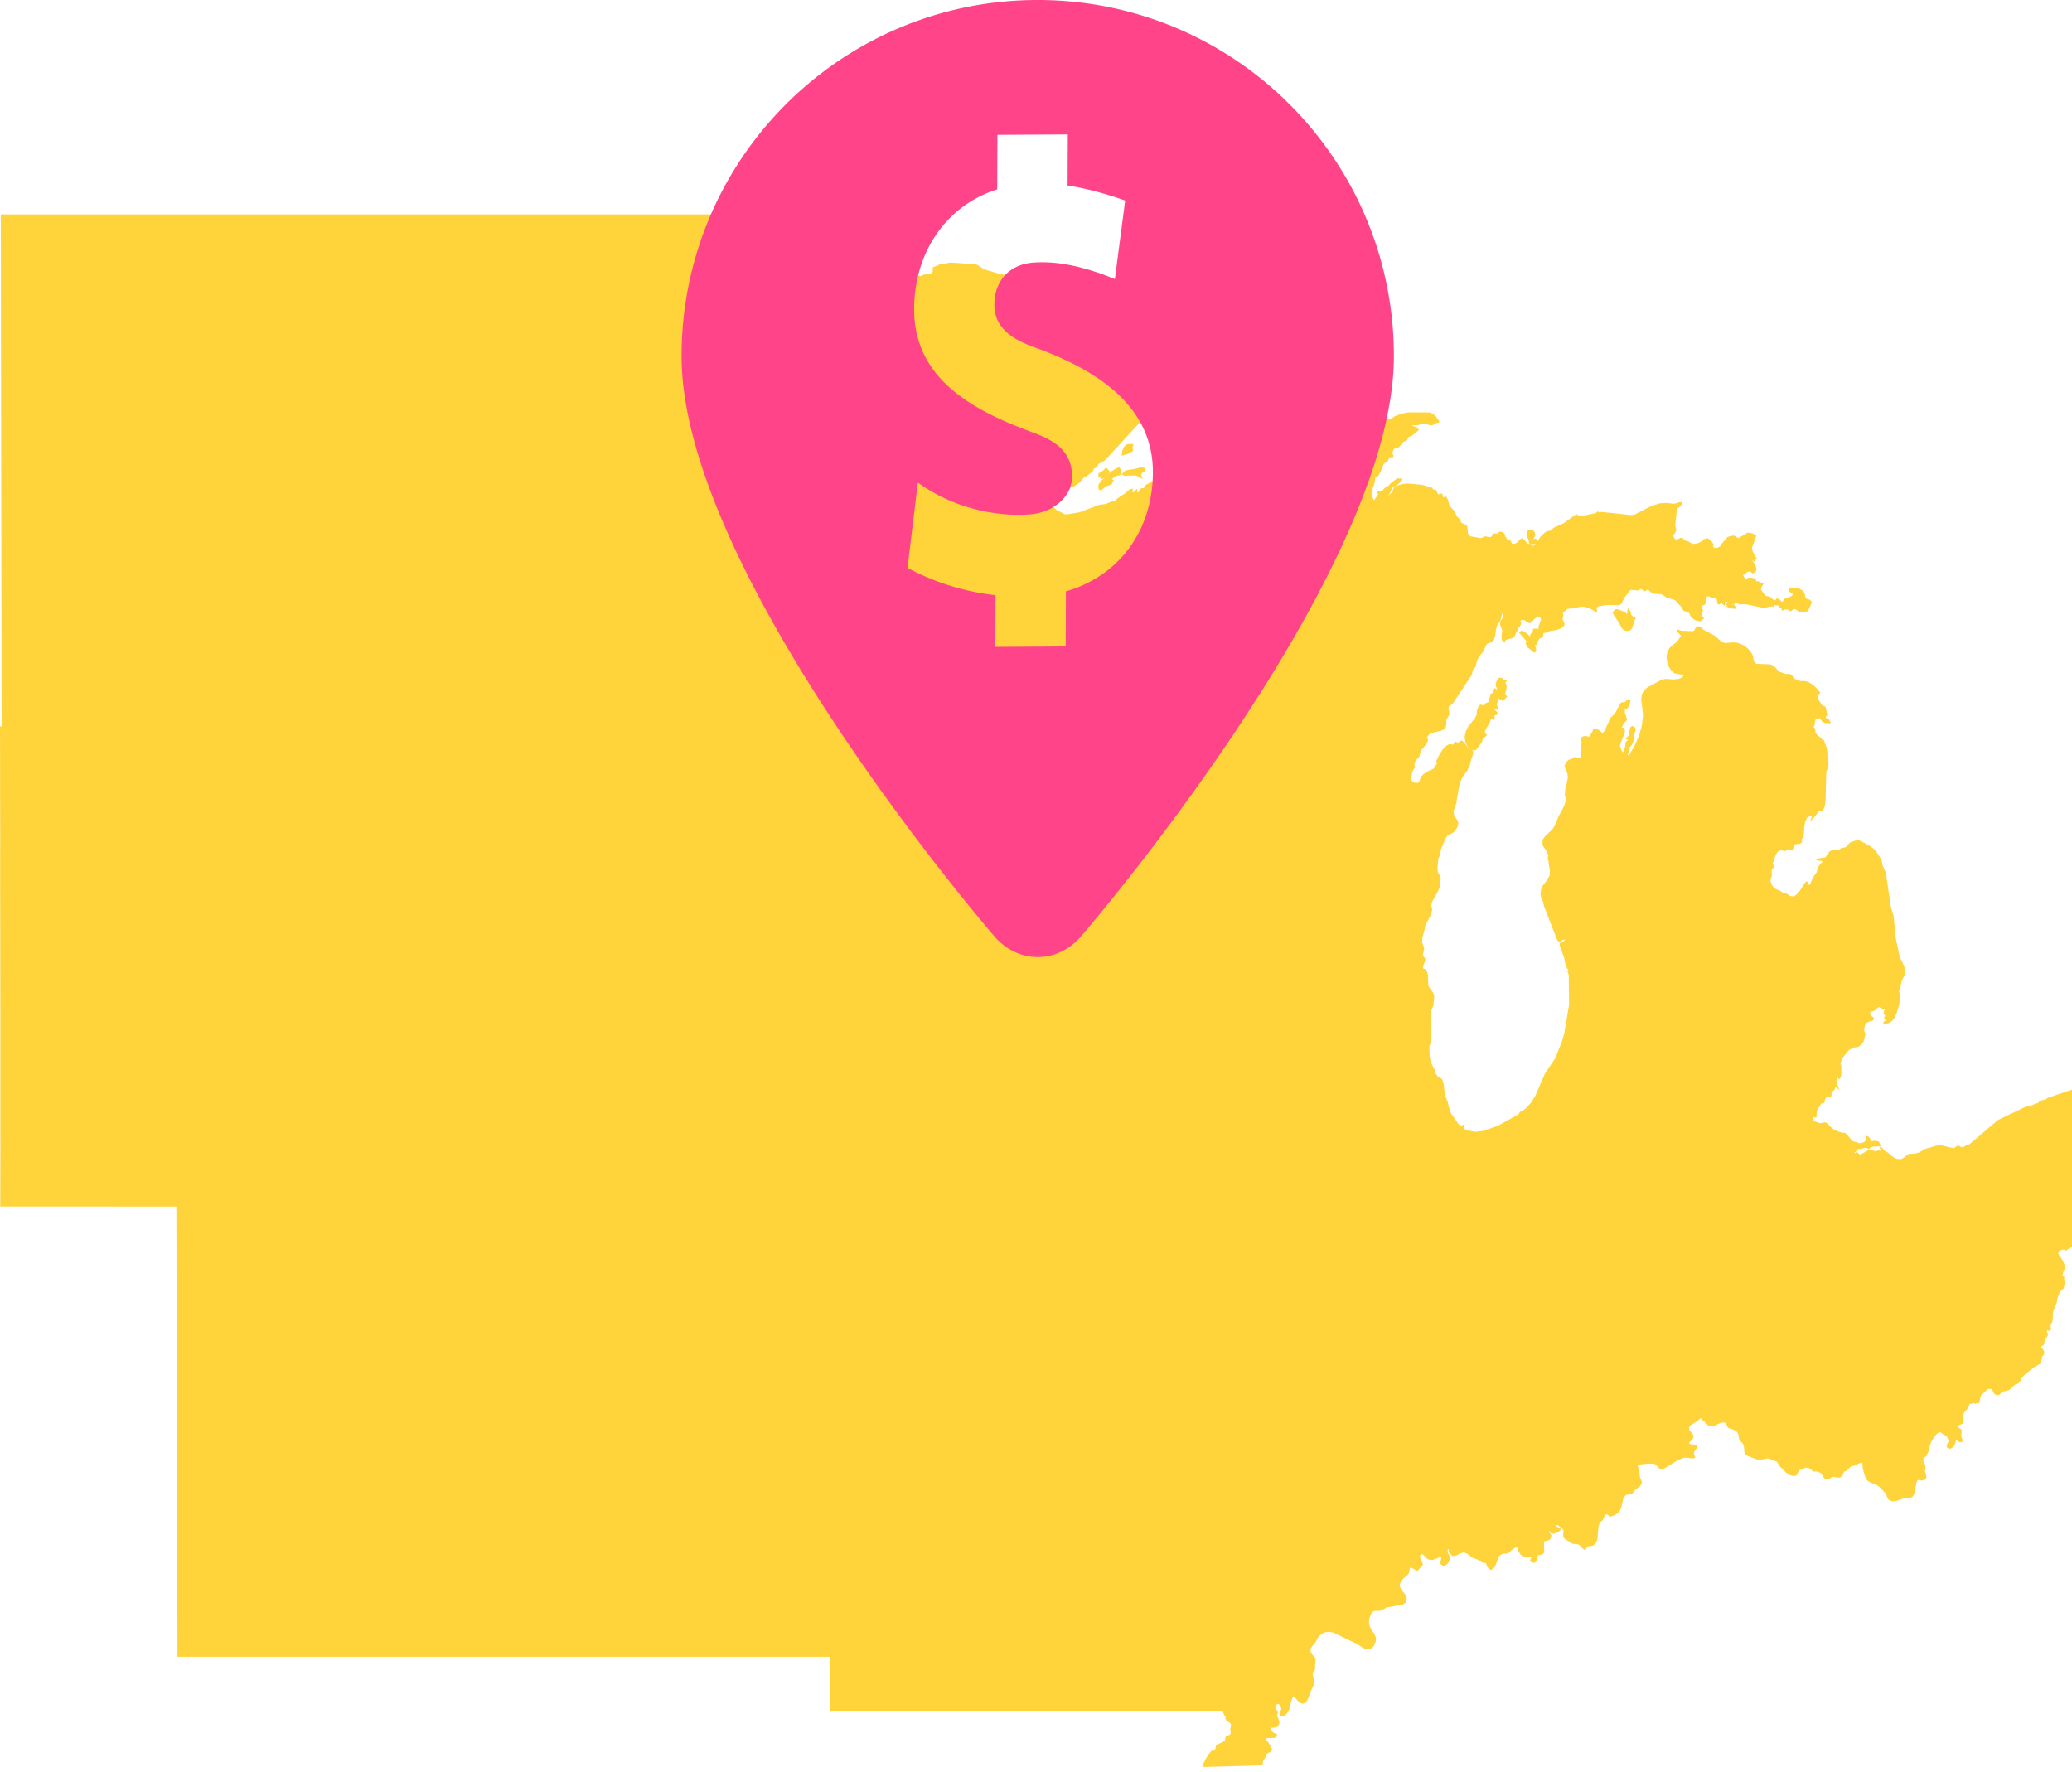 <svg width="76" height="65" viewBox="0 0 76 65" xmlns="http://www.w3.org/2000/svg"><title>Group 10</title><g fill="none" fill-rule="evenodd"><path d="M40.508 17.54l-.087.031-.135-.103.006-.103.184-.119.099-.103.14.157-.063.124-.033.036.032-.023.04-.072.056-.069.22-.131.098-.022.078.139-.007.104-.087.056-.092.01-.082.038-.08.08-.01.019.068.011-.085.174-.21.069-.177.157-.09-.06-.005-.145.09-.158.132-.096zm14.41 7.775l-.033-.106-.002-.001-.008-.03-.018-.06.003-.007-.003-.011.038-.119.025-.031.006-.016.05-.07.087-.007.003.004.013-.004.05.051.024.016.033.012.1.011-.07.094.019.025.031.108-.016.126-.029.094-.006.06.07.102-.17.158-.017-.022-.006.012-.149-.1-.019-.006h-.003l.017.02.018.039-.042.154-.004.04.005.033.027.062.024.11-.142-.07-.028-.005-.007.003.014.027.138.14-.04.068-.036.011-.028.007-.019.043.004.09-.028.043-.048-.014-.042-.022-.015.008-.019.033-.03.097-.144.236-.036.123.085.09-.06.059-.066.033-.023.021-.012.032-.019.089-.022.044-.16.22-.066.057-.129.001.047.03-.006.125-.1.297-.01.05-.007.058-.01.022-.048.079-.033.092-.156.199-.079.16-.06.193-.092.502-.006.1-.012.05-.047.102-.015.063-.03.09-.006.042.022.144.132.191.022.078-.02.11-.041.088-.06.083-.07.07-.186.097-.04.033-.046.073-.167.389-.023.088-.009.107-.013.053-.054.093-.01.04-.027.337.003.104.029.07.072.13.011.052.004.053-.015.054-.02.032.017.046-.016.04.024.03-.089.224-.2.362-.033.084-.014.093.033.144-.049.183-.206.41-.022.131-.091.333.003.152.013.043.028.075.028.117-.012.076-.025.074-.01.087.01.028.06.056.02.033-.003.063-.01.04-.067.161-.012.063.015.036.086.024.059.108.03.109.01.362.01.038.03.056.135.182.04.106.004.08-.036.308-.068.14-.028.078-.002.034v.057l.005.053.026.075-.007.054-.02.092.023.367-.032.439-.028.046-.01.032-.004.043.012.323.03.165.051.145.108.207.018.046.008.052.011.04.027.035.034.038.023.039.12.057.022.028.02.04.028.086.02.083.041.38.095.216.078.32.054.132.265.38.095.07.134-.053-.015.133.017.04.041.028.065.023.293.05.287-.03.548-.197.728-.407.033-.04.037-.055.189-.11.205-.218.17-.272.353-.813.37-.549.243-.608.094-.323.173-1.032-.01-1.104-.04-.116h-.08l.103-.053-.033-.048-.046-.104-.037-.11-.03-.18-.164-.45-.014-.095.063-.037.056-.02.059-.042.04-.05-.16.052-.057.067-.09-.1-.48-1.241-.029-.14-.07-.151-.025-.107.013-.187.06-.15.177-.232.076-.14.016-.16-.054-.375-.02-.065-.006-.062.027-.097-.017-.034-.034-.043-.035-.094-.096-.13-.04-.084.013-.186.1-.139.246-.221.1-.16.139-.342.149-.27.077-.174.04-.18-.047-.145.016-.07.002-.144.016-.056.021-.052.057-.294.001-.106-.025-.103-.052-.102-.04-.15.06-.133.102-.084.114-.037.048-.04.036-.02.044.008.05.024.026.004.044-.004.031-.008.025-.02.02-.038-.02-.07.002-.005.042-.404-.014-.142.018-.08.08-.036.114.003.018.008.037.021h.01l.027-.024.11-.181.007-.019.004-.035.015-.036.053-.015.04.008.036.018.02.003.064.027.093.083.038.014.032-.013.035-.044.166-.357.02-.084.03-.039.143-.14.047-.058.168-.327.046-.045.048-.009.049.003.031-.004.093-.095.116.023-.015.098-.04.082-.027.079-.034.044-.058.015-.033.033-.002.116.058.15.024.103-.04.057-.053.035-.055.085-.05.12.038-.015.05.022.028.069.004.065-.015.07-.125.297-.042.129.017.084.055.124.021.035.022.015.004-.009.014-.077.041-.061.017-.064.014-.13.018-.052.08-.067-.027-.012-.077-.012.107-.118.023-.034.01-.047.013-.119.013-.071.024-.059.06-.031.063.011.048.05.017.069-.011.064-.03.05-.005.046-.005.103-.016.105-.029.099-.046.095-.072.075-.008.021-.003.097-.013.062-.045.076-.005.03.006.014.014.007.018-.004.022-.025.21-.375.142-.322.1-.357.047-.41-.07-.57.029-.186.082-.138.115-.105.524-.283.146-.03h.004l.286.02.172-.017.149-.054.055-.086-.027-.012-.3-.05-.062-.039-.1-.111-.068-.114-.051-.154-.022-.178.025-.181.075-.149.091-.09.191-.147.133-.2.02-.014-.106-.114-.054-.046v-.087l.158.054.42.02.051-.019.028-.036.024-.052.04-.048.082-.028.072.032.102.094.423.225.244.222.12.044.298-.025.16.013.16.059.15.087.106.099.1.129.046.084.017.073.012.082.029.075.043.06.051.027.5.018.156.085.11.135.055.051.106.033.095.045.034.006.113-.006.056.012.069.05.078.113.043.02.042.007.133.058.041.006.11-.007.158.044.145.09.141.128.147.172-.082.075-.013.023-.005.042.007.04.055.119.101.165.029.01.049.014.04.023.02.047.026.124.006.051.018.041.004.04-.02.04-.04.017.015.057.12.062.05.13-.161-.003-.059-.01-.067-.029-.043-.038-.07-.095-.017-.01-.092.015-.05.04-.025.07-.007.11-.013.051-.032.025v.019l.02.013.034.028.015.048.002.08.008.033.017.03.032.038.039.038.086.06.06.068.05.027.034.034.011.03.006.044.008.02.034.073.028.085.019.095.013.218.03.18.01.1-.013.105-.064.17-.012.089-.02.968-.024.185-.015.063-.018.042-.058.085-.049.017-.082.002-.006.006-.029.052-.149.193-.15.147.065-.16.017-.056-.058-.002-.02.003-.112.078-.065.147-.031.194-.019.31-.01.065-.035.033-.022.012-.003.03.006.054-.012.063-.084.045-.152.008-.043.026-.01.031-.029.126-.029.037-.053-.006-.09-.026-.026.007-.05.036-.044.02-.05-.005-.078-.025-.024-.002-.117.057-.08.132-.108.322.053.051-.008.064-.042.046-.029.041-.01.06.01.146-.011.049-.044.109.018.112.056.113.062.078.069.047.162.065.06.05.167.05.13.085.113.021.113-.061.11-.12.22-.338.062-.04.046.06.02.07.029.005.04-.062.071-.194.152-.212.022-.094.03-.093.06-.084.099-.11-.018-.025-.046-.01-.07-.003-.175-.06.4-.06.034-.025.012-.025.099-.14.031-.033.038-.024.04-.012.228-.007.031-.01.08-.066.04-.014.108-.014.047-.03.12-.137.049-.027.166-.056.073-.012.096.015.361.196.123.093.107.112.175.272.03.08.012.098.016.058.116.263.185 1.256.103.338.07.775.16.76.022.038.028.036.092.2.022.064.01.012.017-.003.009.19-.054.145-.073.142-.036.15-.01.083-.048.133-.007.059.045.126v.048l-.02.085-.02.182-.102.35-.038.091-.08.136-.096.09-.113.048-.106.013-.042.042-.004-.097.041-.046.05-.025-.071-.08.041-.08-.007-.025-.03-.032-.024-.041.018-.073.026-.063v-.017l-.044-.004-.137-.059-.027-.02-.058.042-.058.057-.076.053-.078.02-.053.027v.063l.047.078.09.056-.023.09-.038.03-.042.002-.037.01-.133.056-.026.026-.031.077-.023.094-.005.075.007.037.031.068.006.05-.01.056-.03.089-.005.049-.027.077-.051.068-.061.06-.057.043-.031.011-.108.02-.192.076-.058.055-.2.25-.065.15-.026.115.035-.039.007.325-.014.144-.063.1-.074-.082.003-.042-.01.023.01.04-.012.04-.018.036-.007.049.004.01.03.046.01.03.01.092.011.023.058.138-.148-.147-.05.135-.065.05-.055.007.007.013.015.06-.005.07-.032.082-.103-.047-.052.026-.047.076-.036.142-.072-.013-.043.042-.13.21-.024.067-.008.081-.002.14h-.065l-.028-.022-.013.003-.018.02-.01.046.005.063.008.017.238.076.04.004.051-.007.075-.027.057.008.075.048.157.165.08.056.196.083.105.027.09-.001.092.085.163.203.088.04.047.008.113.043.055.002.105-.024.04-.02.034-.03.012-.031.014-.056.006-.045-.018-.075.12.047.044.055.038.073.011.012.026.032.047-.024.034-.004.142.02.04.026.023.048.034.112-.259.01-.096.025-.08.065-.086-.044-.063.004-.146.034-.087.006-.028.007-.016.008-.02.023-.017.043-.048.036-.017-.012.014.05.02-.01.047-.046.114.1.135-.054.166-.104.145-.024.093.058.033.003.028-.004.052-.02.044-.004.09.02-.071-.158.114.046.023.026.025.041.026.033.018.012.054.024.034.02.228.186.123.062.138.008.058-.021.138-.09.041-.041.066-.04.229-.01.134-.038.243-.137.434-.124.15-.005.393.094.07.003.031-.01.067-.056.046-.022.038.009.104.052.06-.007.111-.068.113-.035 1.047-.89 1.046-.501.217-.04.088-.054.108-.022.013-.012.036-.046.041-.032.06-.018.121-.017.105-.075.88-.295v5.776l-.067.018-.156.111-.064-.037-.068.002-.074.025-.048.036-.027.067.02.058.103.142.075.145.03.078.014.071-.017.1-.066.167-.004.065.004.001.038.02.02.021.004.03-.004.052.002.015.02.09.006.07-.017.03-.034.136-.024.03-.087.073-.024.026-.066.16-.029.094-.023.145-.028.081-.07.15-.035.1-.01.075.003.168-.013.106-.025.058-.03.054-.02.06.005.02.012.037.005.048-.033.063-.066.008-.048-.025-.006.03.007.038.017.044.014.055-.015.054-.06.074-.018.031-.02.046-.009.038-.013.08-.022.058-.074.048-.013.018.01.03.048.053.04.063.013.061-.021.096-.066.056v.007l.004.043-.002.026-.039.12-.007.052-.235.135-.355.28-.1.114-.07.132-.057.073-.132.049-.053.045-.089.098-.055.038-.07.03-.074.021-.068.008-.057.023-.115.108-.098.013-.082-.063-.042-.078-.03-.07-.018-.02h-.118l-.04.019-.234.225-.024.068-.027.168-.057.077-.05-.041-.003.001-.047.04-.028-.038-.059.02-.076.003-.046.014-.05.135-.152.177-.022.056-.004.047.01.15-.013.112-.03.046-.168.069.01.035.01.02.035.038.016.007.059.043.007.087-.016.149.019.062.031.072.002.071-.096.029-.054-.026-.053-.055-.019-.007-.012.007-.017.04-.027.105-.039.059-.073.076-.084.044-.084-.043-.033-.065.015-.04.012-.018.012-.057.012-.021.028-.012.003-.009-.003-.021-.016-.035-.018-.071-.026-.056-.036-.04-.104-.046-.05-.047-.049-.031-.057-.001-.09.069-.107.139-.09.156-.049.123-.022.17-.017.037-.043.076-.038.1-.07.047-.042.04-.008.078.021.065.028.051.028.079.011.11-.022.065-.004.028.026.064.015.056.01.06-.004.055-.062.084-.088.017-.146-.021-.03.024-.033.082-.067.355-.028.083-.053.08-.075.028-.238.02-.269.097-.156.017-.132-.061-.04-.059-.055-.137-.032-.055-.227-.23-.119-.074-.143-.049-.153-.085-.101-.171-.078-.272-.011-.085v-.085l-.008-.043-.018-.013-.067.01-.201.1-.082.013-.056.019-.045.044-.043.054-.059.053-.082.031-.017.014-.015.026-.032.083-.037.055-.065.041-.076.004-.15-.028-.065.006-.042.026-.048.036-.127.03-.044-.023-.04-.044-.098-.154-.037-.026-.088-.038-.036-.009-.118.003-.044-.026-.054-.053-.056-.038-.057-.022-.06-.006-.218.07-.023.017-.017.075-.046.074-.067.055-.072.023-.159-.037-.127-.088-.224-.224-.052-.07-.045-.076-.041-.049-.128-.036-.132-.062-.066-.01-.288.057-.076-.01-.375-.14-.078-.058-.035-.09-.004-.098-.01-.082-.02-.07-.028-.06-.03-.036-.042-.036-.047-.06-.017-.058-.007-.077-.019-.072-.03-.06-.041-.045-.132-.07-.075-.027-.067-.012-.05-.05-.034-.075-.04-.067-.053-.03-.127.025-.278.128-.156-.015-.17-.173-.044-.024-.027-.024-.037-.055-.011-.006-.022.006-.025.02-.055.058-.24.148-.086.096.007.11.082.087.055.076.02.08-.044.09-.114.114-.013.018.021.028.04.02.143.01.091.033-.01.096-.043.07-.043.054-.02.066.05.151-.073.04-.274-.03-.1.016-.202.084-.476.293-.143.031-.08-.052-.107-.122-.045-.022-.2-.01-.36.035-.04.023v.056l.024.08.025.063.027.25.07.163-.022.098-.052.067-.172.127-.04.047-.053.075-.057.043-.146.014-.052.014-.085.106-.078.362-.078.15-.115.089-.068.038-.133.041-.06-.002-.023-.047-.007-.007-.034-.015-.04-.009h-.012l-.032.036-.073.172-.04.043-.047.026-.04.065-.027.084-.013.08-.03.387-.034.112-.023.042-.028.036-.033.032-.053.032-.157.028-.058.023-.033.066-.05.05-.09-.072-.12-.128-.064-.017-.17-.015-.064-.037-.056-.044-.124-.065-.063-.057-.034-.07-.005-.064.01-.166-.02-.035-.163-.13-.049-.021-.051-.005-.006.004.024.047.057.035.068.02.05.056-.085.092-.145.06-.082.009-.059-.019-.02-.046-.009-.009-.028-.015h-.01l-.004.009.008.027.059.068.02.052-.015.106-.075.064-.074.023-.066.006-.027.024-.014.076.01.26-.01.078-.055.053-.165.035-.013.04.001.08-.03.097-.084.054-.098-.001-.07-.06.03-.09.024-.053-.02-.005-.142.028-.132-.03-.106-.087-.073-.12-.026-.1-.035-.05-.09.035-.12.092-.079.075-.054.025-.183.02-.053.023-.037.025-.035.042-.034.061-.087.251-.064.11-.118.079-.052-.034-.031-.027-.057-.075-.017-.043-.01-.052-.007-.019-.022-.008-.055-.005-.052-.012-.039-.02-.118-.079-.213-.084-.064-.042-.06-.053-.07-.045-.072-.033-.056-.014-.13.033-.133.073-.141.03-.13-.124-.014-.053.004-.064-.009-.014-.006-.003-.01.002-.012.012-.008.037.012.081.06.122.017.09-.042.13-.094.1-.111.043-.1-.065-.009-.08.034-.134-.005-.037-.022-.018-.036.003-.041.021-.035.034-.04.004-.121.043-.075.01-.086-.018-.06-.032-.057-.05-.05-.064-.052-.043-.05-.008-.036.021-.018.067.011.047.103.253-.161.18-.025.042-.09-.025-.115-.073-.044-.016-.045.006-.01.034-.001.084-.04.1-.05.055-.182.155-.035.052-.039.085-.018.083.02.07.053.106.013.018.1.108.074.183-.03.136-.125.079-.589.106-.184.105-.07.018-.145-.001-.058.009-.044.023-.04.04-.03.049-.057.16-.015.15.028.139.068.13.095.138.062.138.002.134-.077.18-.103.1-.136.023-.142-.043-.233-.153-.877-.42-.148-.029-.14.017-.127.056-.108.09-.029.038-.107.2-.114.13-.063.111.006.09.056.092.115.137.016.076v.005l-.022.174.005.123-.01.057-.017.026-.033.039-.024.035-.01.035.011.079.049.142.005.094-.026.11-.13.283-.08.228-.074.121-.106.055-.124-.044-.085-.08-.08-.094-.058-.053-.013.007-.014.015-.03.066-.044.146-.008.056-.052.19-.032.08-.073.09-.061.058-.053.028-.116-.031-.008-.086.054-.163-.035-.138-.087-.041-.077.034-.022.113.023.04.044.054.032.068-.026.085-.003.048.07.167.012.097-.041.102-.08.05-.076.01h-.08l-.038.019.005.046.043.072.053.05.084.03.047.04-.02.071-.052.037-.039.01-.303.012-.016.006.153.224.093.177-.04.1-.065.016-.056.03-.043.032-.017.029-.016.07-.096.16-.03.155h-.039l-.008-.03v.029l-2.078.058-.038-.013-.012-.039v-.022l.01-.042.117-.227.034-.044.051-.087.042-.049.033-.045.02-.017.024-.01.083-.024.024-.016.013-.025.01-.037.01-.055.01-.024.013-.021.016-.019.038-.026.022-.01.045-.014.069-.03.109-.064.014-.024.005-.017.012-.074.012-.032.018-.02.024-.015.093-.032.022-.02.015-.026.009-.032-.001-.016-.014-.113.002-.03.023-.121-.005-.034-.013-.027-.021-.023-.014-.01-.11-.07-.013-.016-.013-.022-.011-.053-.007-.082-.041-.035-.01-.014-.034-.095-.016-.03h-14.39v-2H6.509l-.04-16.511-6.46-.002.006-2.163-.002-.535V37.23l-.008-5.503.003-1.114-.005-1.68v-1.121L0 26.646h.057l.002-.027-.03-18.755h28.645l.014-.007.012-.017.007-.046L28.703 6l.222.092.386-.012.194.057.239.145.053.048.041.088.028.216.026.09.014.097-.015.219.023.094.036.094.263 1.047-.007.444.01.078.024.07.039.051.302.247.23.104.12.017.542-.064.074.013.038.02.026.021.04.046.024.045.007.027.013.111.04.018 1.157.077.142.104.086.36.088.104.055.01.456-.071.048.021.107-.054.232-.019.089-.062.02-.06-.005-.063.01-.072.019-.01.11-.032.105-.053.413-.075.925.067.073.026.226.154.507.15.257.062.071.097.012.11-.082.035-.148.038-.044.025-.02.086.033.05.074.014.061.015.286-.04.146.009.126.065.057.118.025.09.004.215.012.092.034.076.103.142.11.24.03.034.038-.001.079-.03.068-.042.031-.037-.003-.085-.029-.094-.007-.115.086-.119.082-.04.337-.051.286.016.102.069.046.111.03.129.047.121.042.058.051.051.054.037.33.15.289.045.074.043.053.054.117.167-.065.118.053.046.23.039.005-.001.064-.004.038.015.038.05.006.062-.021.068.013.007.28-.025.093.032.052.035.04.013.2-.1.28-.032.118-.082.105-.116.433-.308.143-.07.06-.043.285-.162.172-.038.128.083.013.066-.005.013-.031.051-.003.03.017.048.02.017.037.02.044.045.032.075.02.144.028.064.101.069.145-.002.305-.092.079-.006.05.04.037.041.051.02.021-.003.102-.047.041-.011.04.016.026.015.935-.126.204.007.164.077.04.049.18.306.032.041.043.036.024-.054.026-.023-.031.003-.056-.083.31-.214.448-.22.116-.08.068.011.072-.021.07-.04.064-.064.09.003.136-.066.145-.098.147-.136v.07l.206-.152.044.022.1-.04.048.019.052-.042.24-.123.033.043-.07.053.03-.008.032-.017.19-.225-.119.236-.016.024-.043.049-.088.075-.229.128-.063.077v.012l.024.116-.024.032-.128.106-.166.096-.815.311-.012.028-.124.072h.25v.078l-.186.027-.019.008.045.024.024.008.11-.025.072.004.211.056.007-.001.091.002-.084.087-.077-.007-.083-.03-.019.009-.055.09-.091.045-.099.117-.062.054-1.11.575-.654.209-.129.082-.061.021-.168.022-.437.144-.825.45-.515.497-.198.088-1.613 1.757-.221.115-.03.046-.017.061-.055.038-.044.015-.021.013-.013.02-.031.068-.028.038-.183.143-.11.05-.17.2-.206.14-.116.041-.186.166-.298.196-.145.135-.053.128.026.055.065.081.075.071.049.028.044.014.203.106.071.004.466-.076.714-.27.262-.04.255-.108.037.031.135-.13.257-.169.17-.149.14-.035-.03.13.013.007.052-.02.11-.117.007.114-.003.012.028.018.02-.016.052-.108.037-.021.04-.014.07-.007.005-.013.006-.035.022-.039.043-.035.135-.064.01-.009.01-.016.03-.03.045-.011.028.005.05.021.024.004.061-.006.046-.016.004-.01.009-.03.018-.045.04-.026.084.01.027.011.044.024.01.031.007.055.099-.008.042.04.05-.075.013-.03.025-.076.063.047.06.029.027.026.05.089.008.061-.049.047-.087.05-.049-.068-.102-.085.012.084.02.026.045.038.016.07-.07.035.018.058-.06.074-.082.215-.061.05-.055.034-.034.077-.018.095-.006.07.012.042.023.04.02.06-.026.073-.207.253-.053.089-.025.063.05.027.084-.018.377-.16.077-.06.026-.038h-.085v-.075l.042-.028.037-.017.02-.003-.024-.03-.018-.014.035-.048.066.043.244.24.288.168.238.061.132.077.044.002.147-.104.086-.042.092-.024.112-.01.03-.007.172-.109.573-.187.13-.077.59-.553.142-.072 1.274-.157.285-.137.257-.197.232-.26.083-.074.082-.006.155.036.03-.006.123-.054.108-.019.021-.008.049-.053.111-.19.032-.064.071-.144.023-.018.094-.05.536-.464.094-.054.104.006.024.082.028-.082.064-.066.136-.086.055-.057.312-.427.108-.078.26-.133.082-.078.039-.025.056.01.037.02.018.005.02-.011.045-.054.057-.043.234-.095.278-.053.766.002.064.02.127.075.054.052.066.107.049.048v.072l-.093.009-.118.072-.071.02-.079-.01-.136-.047-.063-.009-.062.008-.176.057-.146-.007-.046.009-.008.012.054.014.128.056.073.085-.225.188-.08.048-.063.015-.011.01-.054.112-.041.027-.081.033-.029.023-.129.158-.05.043-.05.005-.042-.002-.029.01-.04.045-.036.08-.01.074.034.06v.07h-.092l-.044.006-.026.022-.014.06-.035.072-.124.063-.024.036-.098.252-.069.128-.053.072-.072.036-.022-.037.009.046-.01.106-.026.118-.037.112-.036.072.015.042.003.048-.012.048-.023.05-.008.033.009.039.064.132.01.03.16-.228-.05-.06.065-.056.113-.014.042-.02.1-.11.097-.044.137-.139.152-.112.062-.028.144.01-.055.13-.102.1-.172.089-.06.106-.054.127-.044.064.012-.003.08-.075.065-.093.035-.104.059-.065.264-.077.184-.018.526.047.361.102.05.053.007.019.013.001.036-.004.047.017.031.052.032.083.021.021.021.003.082-.027.05.012.038.133.01-.006.093-.032.062.113.054.206.04.059.145.16.039.057.02.075.05.077.062.063.068.051-.006.073.021.029.162.075.045.027.019.051.016.23.039.082.069.038.378.064.14-.07.159.032.062-.006.02-.02.05-.077.032-.033.096.009.029-.004.023-.016.038-.038.058-.015.06.012.047.026.044.042.014.033.004.029.015.038.09.133.016.009.037-.002.055.013.02.055.027.052.056.007.078-.02.057-.034.106-.12.082-.033.084.073.062.086.048.036.063.014h.126l-.022.08.052-.015.068-.068-.02.008-.113-.011.007-.034-.005-.01-.009.041-.052.007-.053-.032-.003-.032.002-.034-.013-.056-.054-.107-.013-.057.01-.115.042-.07.08-.03.096.033.04.034.022.036.04.113-.055.09-.015.034v.012l.003.001.044-.009.066.011.022.085.108-.164.045-.052.157-.135.05-.02.114-.021.13-.11.367-.167.454-.33.1.062.078.014.52-.109.108-.067.028.039.086-.018h.005l1.088.116.14-.025.585-.302.304-.1.256-.022.273.034.065-.009.13-.043.128-.019-.045.135-.056.05-.055.038-.038.049-.016.063-.056.539.044.16-.041.098-.08.095.02.055.024.05.032.032.048.017.04-.007.11-.052.054-.01.05.037.042.06.013.01.125.03.132.085.041.01.102-.012.114-.031.101-.051.093-.084.12-.034.143.1.085.134-.026.086.077.047.114-.026.107-.066-.003-.045.008-.01.043-.043.039-.051.059-.058.082-.105.124-.045.13-.013.146.095.188-.107.153-.098.182.029.142.081-.162.45.034.147.07.127.07.117-.01.037-.028.004h-.003l-.004.021-.034.064-.09-.072-.013-.004.056.062.067.112.049.139-.022.121-.124.068-.078-.075-.1.009-.106.097-.055.018v.023l.055.094.051.052.016-.011.042-.05.101-.008.104.015.079.027.036.094.006.001.047-.006.037.007.072.045.026.01h.09l-.054.102-.034.048-.018.04-.002.055.016.031.113.15.044.047.042.015.046.006.079.024.042.03.043.047.035.029.06.017.049-.078.103.039.067.069.04.024.014-.007.052-.087.03-.025.055-.006.035-.013.075-.041.08-.033.022-.016.014-.03-.001-.057-.017-.013-.052-.013-.053-.04.004-.108.117-.026.223.017.15.088.063.077.05.203.056.032.084.017.081.07-.013.07-.117.263-.072.052-.101.014-.1-.011-.083-.03-.131-.084h-.05l-.074.067-.041.018-.05-.026-.037-.029-.023-.01-.116.004-.04.025-.05.006-.007-.038-.014-.036-.077-.054-.022-.026-.022-.035-.02-.026-.012.04-.045-.005-.035-.014-.013-.025-.005.017-.008.093-.08-.043-.164.025-.027.01-.027.022-.044.026-.056-.016-.02-.014-.642-.133-.21.009-.047-.016-.062-.04-.027-.007-.013.005-.036.033-.005.034-.067-.023-.003.01.006-.001.058.028.035.044.035.095-.188-.01-.058-.018-.12-.063.048-.037-.045-.009v-.07l.032-.026.02-.02-.075-.009-.008.013-.03.15-.116-.121-.07.057-.057.005-.024-.05-.004-.061-.018-.075-.04-.056-.042-.017-.068.043-.113-.071-.073-.014-.048.041-.035.244-.037.032-.035.005-.031.026-.025.051-.003.042.013.03.05.046-.06.08-.009.082.02.072.081.048-.13.12-.175-.03-.15-.092-.066-.094-.024-.074-.053-.044-.071-.028-.067-.008-.046-.044-.068-.128-.027-.026-.041-.031-.116-.14-.046-.042-.314-.099-.166-.104-.068-.019-.222-.007-.077-.03-.113-.104-.048-.018-.062.045-.047.019-.051-.039-.043-.042-.02-.013-.014.003-.103.059-.257-.025-.052.033-.206.27-.063.14-.05.082-.07.04-.422-.01-.334.05-.045.027-.018.052.02.162-.244-.15-.2-.069-.112-.011-.542.086-.139.12-.028.052.02.033-.004.05-.024.093.015.06.052.114.001.075-.106.104-.18.07-.203.032-.027-.004-.008.01-.143.064-.078.006-.02.005-.007.013v.044l-.011.059-.022.043-.106.039-.04.053-.067.172-.033.017-.027-.003-.003.012.003.021.015.035.013.047.014.059v.065l-.06.038-.055-.02-.034-.027-.056-.057-.104-.08-.034-.05-.044-.097.014-.07.025-.023-.03-.02-.255-.29.066-.057.066-.004.045.022.11.07.094.087.018.035.028-.1.022-.023.039-.009.013-.063.015-.037-.004-.019.012-.04.053-.006h.082l.035.007.037.018-.005-.007-.007-.006-.01-.062.003-.007.1-.29-.03-.054-.021-.025-.024-.005-.06.016-.06.025-.047.034-.043.044-.052.068-.084.046-.092-.038-.116-.085h-.05l-.056.011-.023.026.028.09-.021.064-.026.047-.034.038-.032.024v.061l-.089.136-.021.069-.024.053-.054.039-.06.026-.09.016-.111.038-.017.02-.022.075-.07-.035-.039-.07-.015-.078.027-.226-.006-.066-.018-.048-.025-.053-.023-.078v-.087l.02-.058.069-.112.023-.057.007-.04.001-.054-.01-.024h-.017l-.026.045-.06.232-.037.068-.047.035-.04.086-.046.177-.021.209-.01.012-.048.15-.072.055-.135.047-.05.042-.129.27-.075.08-.11.171-.033.069-.06.223-.027.038-.062.07-.015.038-.019.106-.018.054-.71 1.073-.125.071-.01.081.03.202-.02.056-.083.129-.01.03-.001.047.003.095-.018.113-.047.07-.056.042-.075.034-.295.067-.135.058-.08.104.035.126-.066.14-.178.208-.017.037-.021.052-.015.055-.006.046-.022.065-.036.041-.073.068-.03.045-.016.036-.021.102.002.02.02.072-.022.041-.017.013-.027.053-.024.034-.013.03-.012.096-.032.147-.02.016.019.033.062.06.047.031.068.017.074-.005.054-.037.026-.095.037-.09.069-.075.148-.111.23-.102.03-.03.026-.05.057-.073.025-.056-.029-.07.11-.23.118-.187.058-.069.085-.08.103-.06.125.008-.006.028.121-.132.076.051.049-.04.096-.059.121.106.094.156.052.054.048.017-.1-.097-.084-.18-.023-.184.043-.197.08-.168.2-.252.03-.01.025.006-.004-.043.007-.034.044-.07.012-.034.014-.147.024-.091.043-.086.054-.054.058.01.061.022.027.002.014-.03.03-.052.11-.042.016-.028.008-.059.06-.217.04-.02.04-.007.003-.008.001-.037.007-.04.014-.037.047-.069.065.069.023.011zm4.899-2.853l.011.083.03.041.142.074-.061.138-.063.22-.055.084-.055.03-.077.01-.075-.008-.075-.038-.054-.061-.113-.213-.157-.225-.072-.136.118-.118.101.01.237.098.077.074.007-.029.01-.11.04-.1.084.176zm-17.893-5.135l-.047.036-.02.041.053.167-.19-.108-.078-.022-.09-.005-.318.016-.091-.06.125-.121.088-.034.277-.041.223-.053.144.018-.002.12-.074.046zm-.353-1.041l-.002.06-.03.037.023.154-.139.096-.28.081.026-.194.067-.144.117-.09h.218z" fill="#FFD43A"/><path d="M39.643 34.354c-.87 1.002-2.29 1.002-3.16 0 0 0-11.483-13.252-11.483-21.29C25 5.85 30.849 0 38.063 0c7.215 0 13.064 5.85 13.064 13.063 0 8.039-11.484 21.29-11.484 21.29zM33.666 17.7l-.379 3.13a8.93 8.93 0 0 0 3.228 1.001l-.007 1.897 2.582-.016.008-2.022c1.993-.575 3.18-2.27 3.19-4.355.009-2.377-1.937-3.699-4.191-4.54-.832-.286-1.542-.657-1.62-1.49-.057-.834.413-1.608 1.45-1.676.448-.025 1.363-.05 2.966.607l.378-2.88c-.873-.307-1.564-.47-2.112-.55l.008-1.875-2.582.015-.008 2.001c-1.832.574-3.039 2.27-3.047 4.376-.01 2.5 2.017 3.677 4.291 4.517.812.287 1.44.659 1.497 1.513.08.812-.657 1.442-1.51 1.51-.672.067-2.48.036-4.142-1.163z" fill="#FF4489" fill-rule="nonzero"/></g></svg>